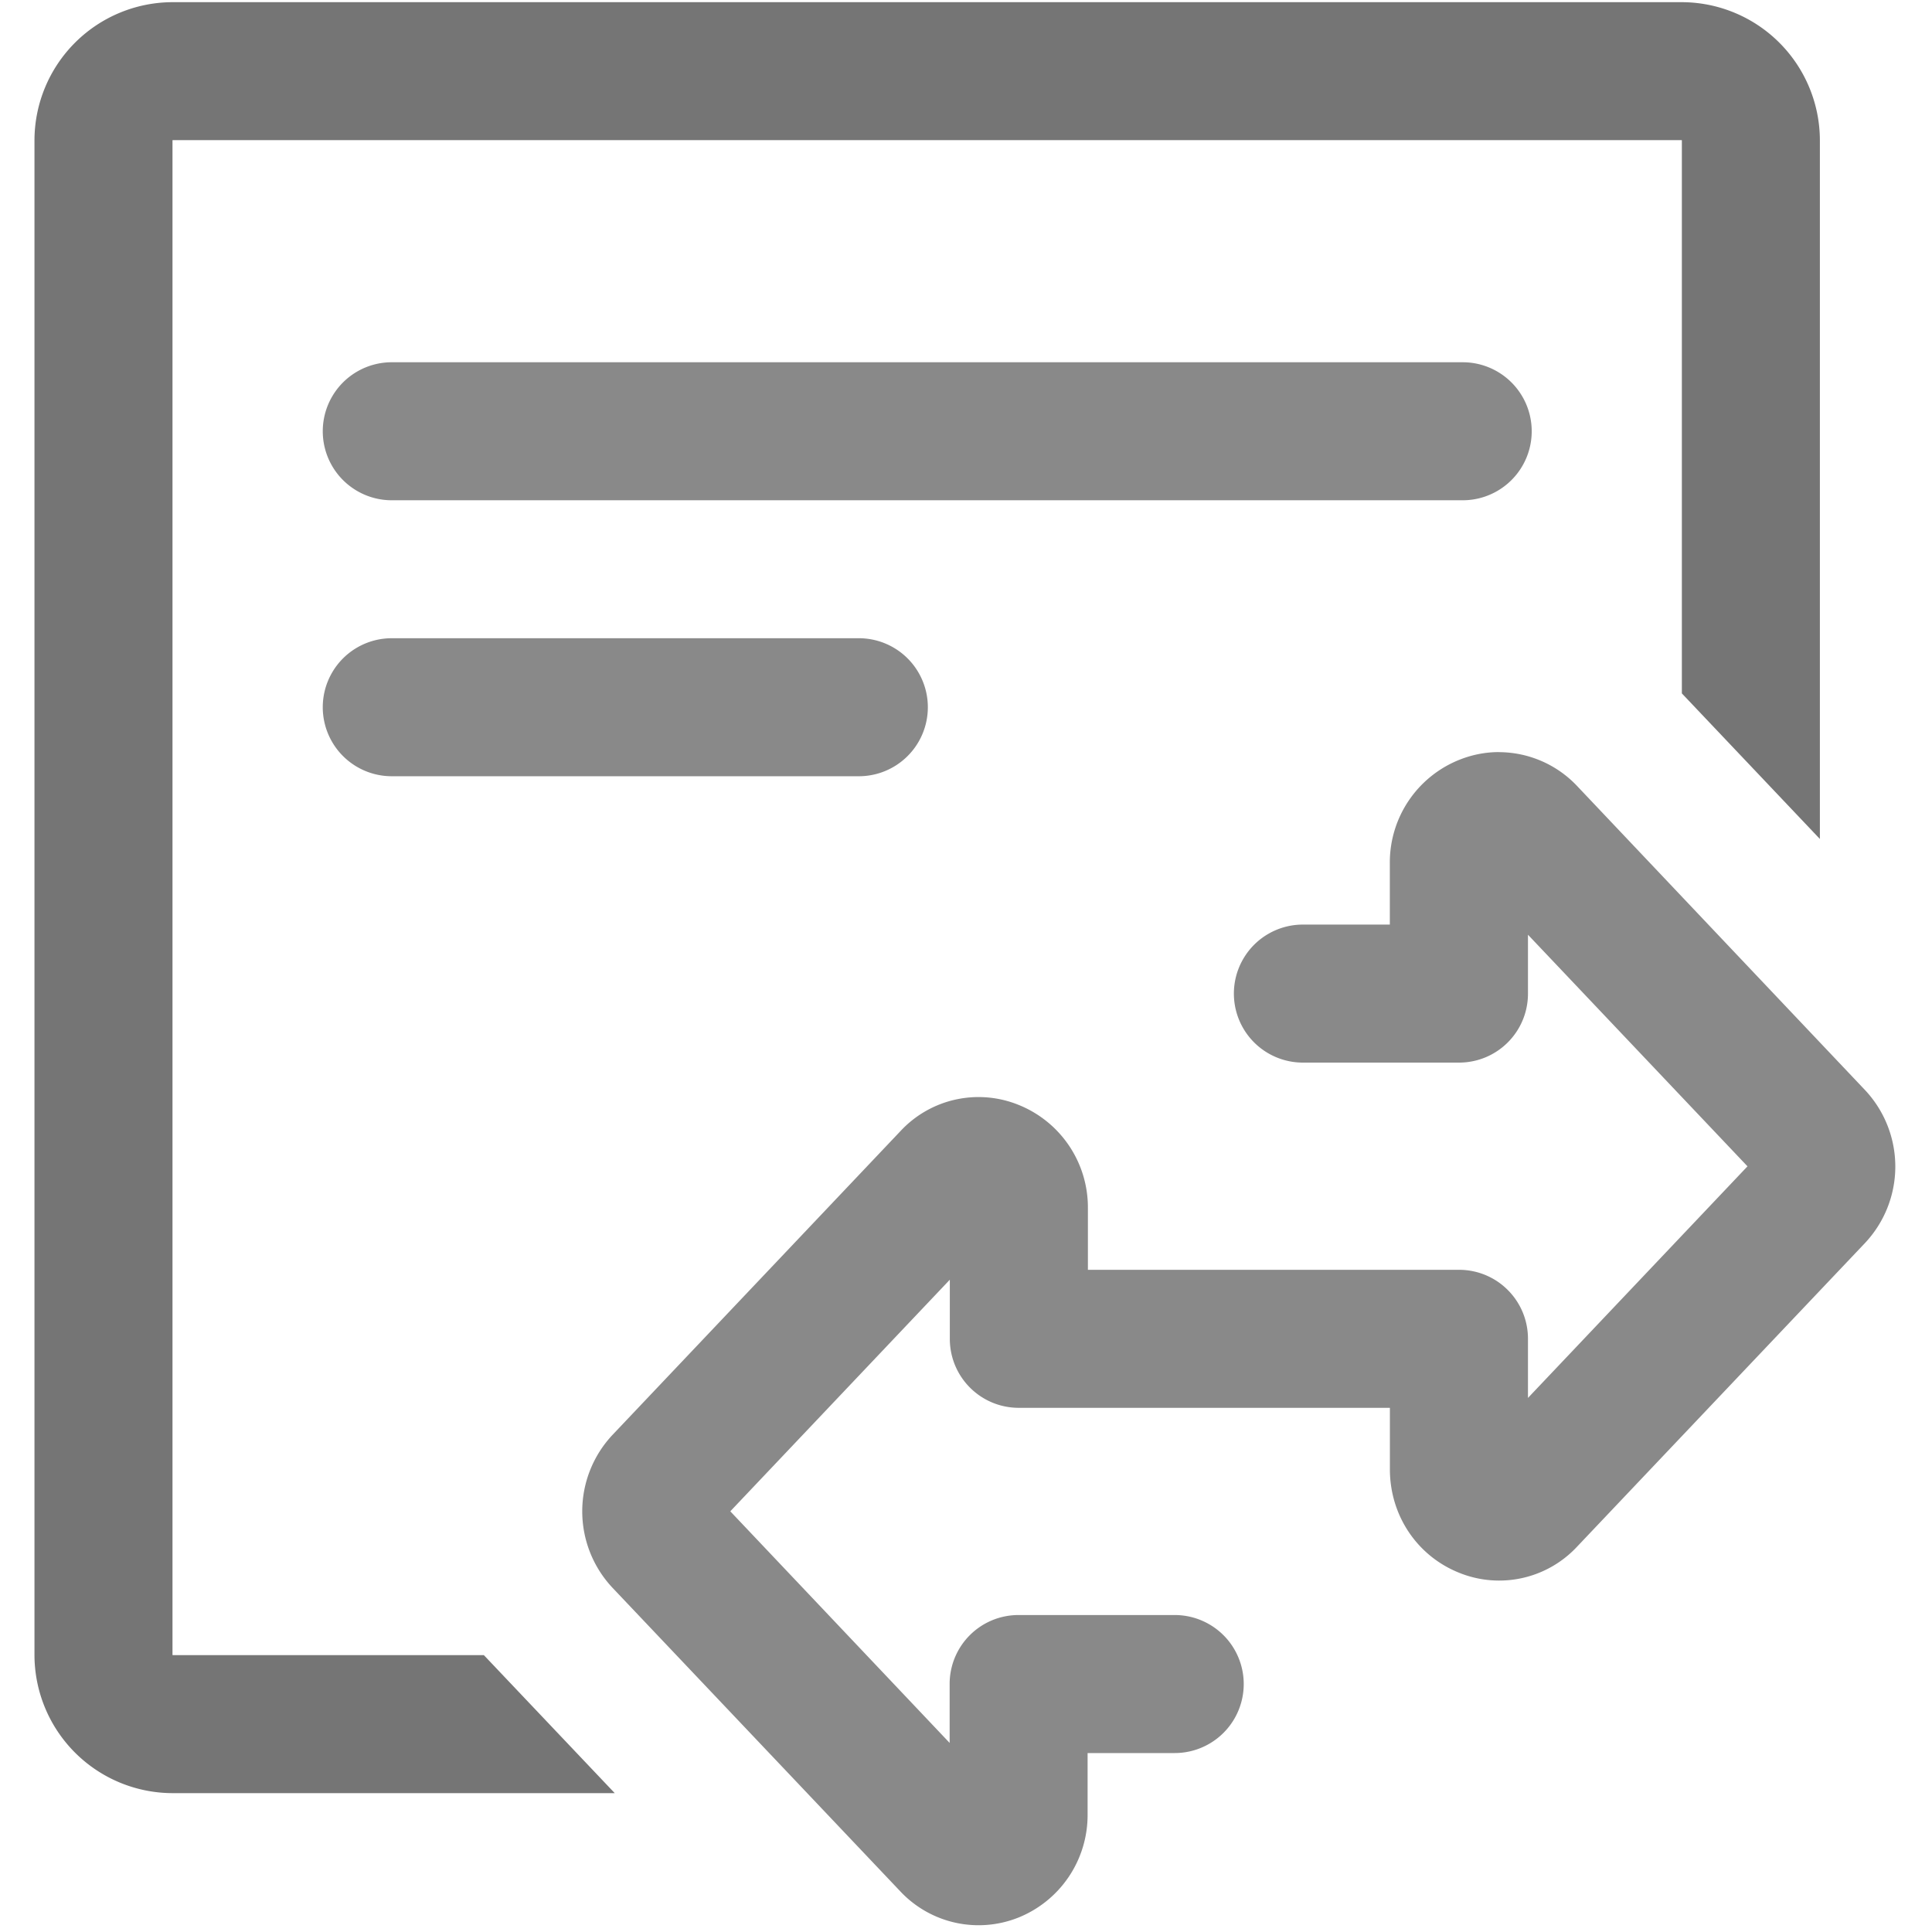 <?xml version="1.0" standalone="no"?><!DOCTYPE svg PUBLIC "-//W3C//DTD SVG 1.1//EN" "http://www.w3.org/Graphics/SVG/1.1/DTD/svg11.dtd"><svg t="1591176347309" class="icon" viewBox="0 0 1024 1024" version="1.1" xmlns="http://www.w3.org/2000/svg" p-id="6435" xmlns:xlink="http://www.w3.org/1999/xlink" width="200" height="200"><defs><style type="text/css"></style></defs><path d="M891.424 1.152h-800A73.344 73.344 0 0 0 18.272 74.24v802.976A73.344 73.344 0 0 0 91.424 950.4h234.4l-69.376-73.152H91.552l-0.128-0.096V74.4l0.128-0.128h799.776l0.096 0.128v293.12l73.152 77.152V74.272A73.344 73.344 0 0 0 891.424 1.152z" fill="#757575" p-id="6436"></path><path d="M794.4 398.624c-7.072 0-14.176 1.376-21.024 4.128A58.56 58.56 0 0 0 736.64 457.6v32.448H690.56a36.544 36.544 0 1 0 0 73.152h82.72c20.224 0 36.576-16.32 36.576-36.576v-31.2l116.352 122.752-116.352 122.752v-31.328c0-20.224-16.32-36.576-36.576-36.576h-196.672v-32.576A58.56 58.56 0 0 0 539.84 585.6a56.448 56.448 0 0 0-62.496 13.824L324.8 760.352a59.2 59.2 0 0 0 0 81.376l152.448 160.8a56.896 56.896 0 0 0 62.528 13.824 58.56 58.56 0 0 0 36.672-54.88v-32.32h46.176a36.544 36.544 0 1 0 0-73.152h-82.752c-20.224 0-36.544 16.32-36.544 36.576v31.2l-116.256-122.752 116.352-122.752v31.328c0 20.224 16.32 36.576 36.576 36.576h196.672v32.576c0 24.448 14.4 45.92 36.704 54.848a56.448 56.448 0 0 0 62.496-13.824l152.48-160.8a59.2 59.2 0 0 0 0-81.376l-152.48-161.024a57.152 57.152 0 0 0-41.472-17.92zM775.2 192H207.648a36.544 36.544 0 1 0 0 73.152h567.68A36.544 36.544 0 1 0 775.2 192z m-320 146.272H207.648a36.544 36.544 0 1 0 0 73.152h247.552a36.544 36.544 0 1 0 0-73.152z" fill="#898989" p-id="6437"></path></svg>